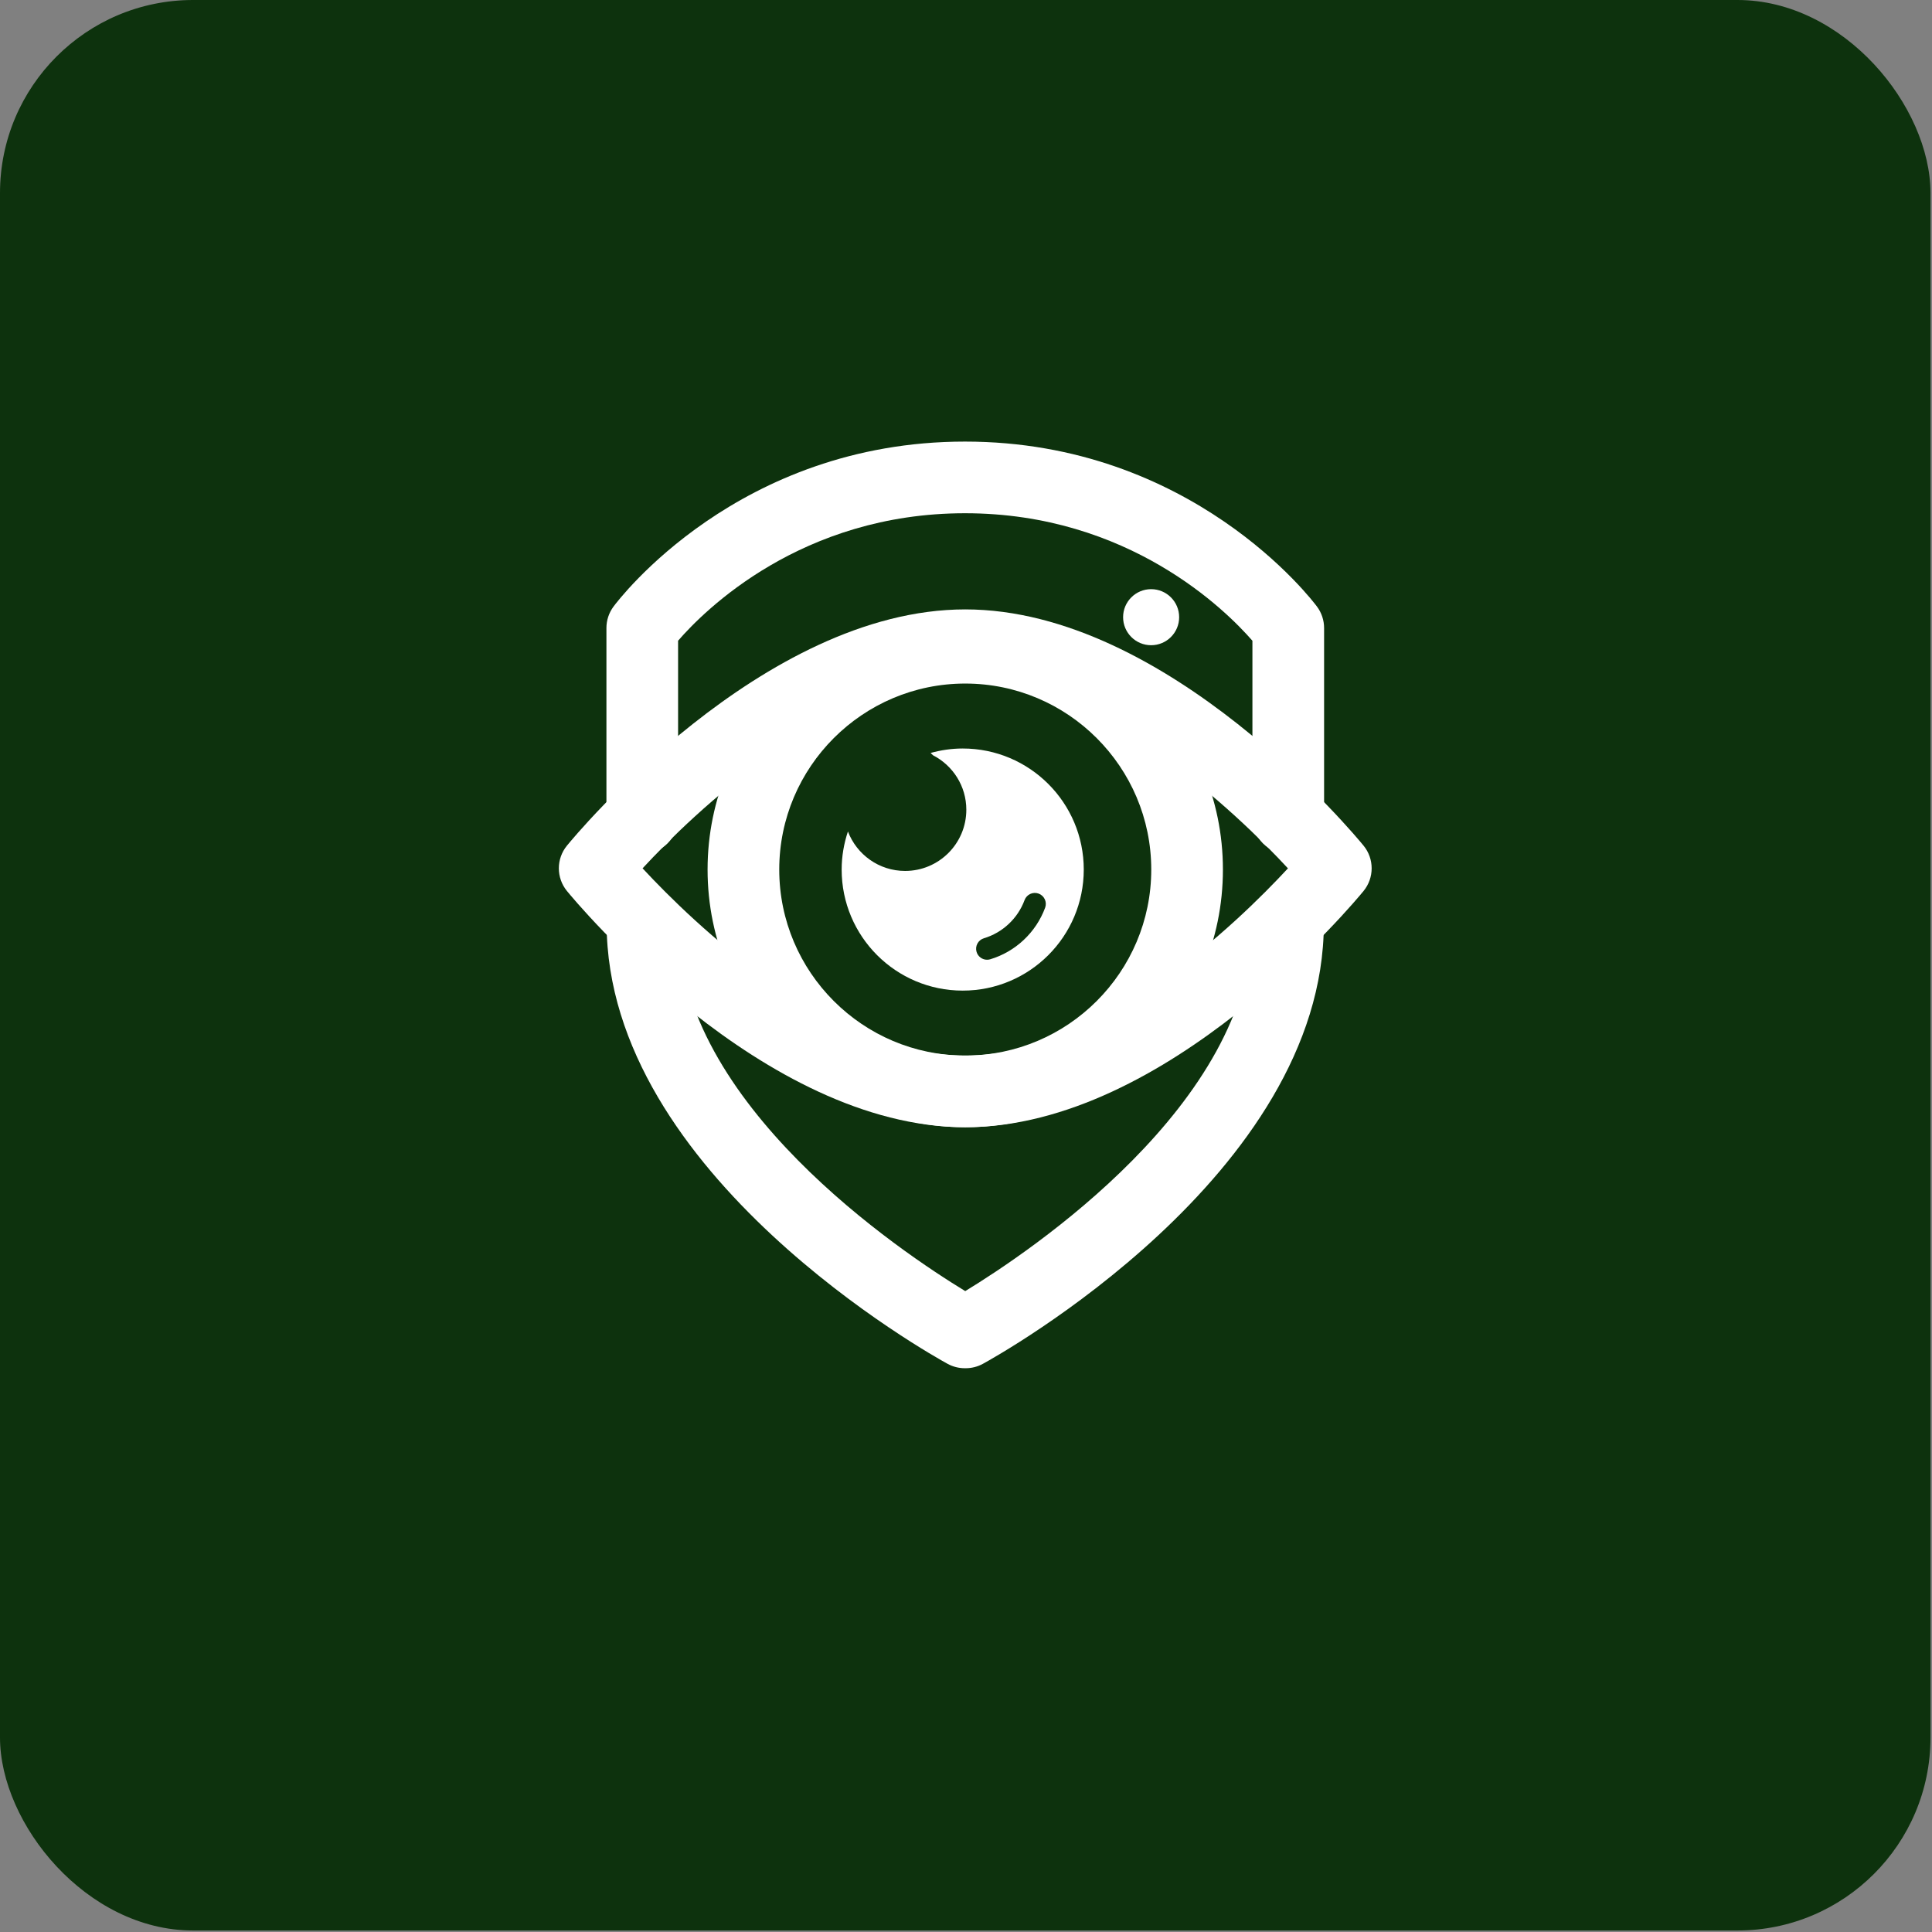 <?xml version="1.0" encoding="UTF-8" standalone="no"?>
<!-- Created with Inkscape (http://www.inkscape.org/) -->

<svg
   xmlns:dc="http://purl.org/dc/elements/1.1/"
   xmlns:cc="http://creativecommons.org/ns#"
   xmlns:rdf="http://www.w3.org/1999/02/22-rdf-syntax-ns#"
   xmlns:svg="http://www.w3.org/2000/svg"
   xmlns="http://www.w3.org/2000/svg"
   xmlns:sodipodi="http://sodipodi.sourceforge.net/DTD/sodipodi-0.dtd"
   xmlns:inkscape="http://www.inkscape.org/namespaces/inkscape"
   width="42.333mm"
   height="42.333mm"
   viewBox="0 0 42.333 42.333"
   version="1.1"
   id="svg8"
   inkscape:version="0.92.4 (5da689c313, 2019-01-14)">
  <rect x="0" y="0" width="42.333" height="42.333" fill="#808080" stroke="none"/>
  <defs
     id="defs2">
    <inkscape:perspective
       id="perspective3380"
       inkscape:persp3d-origin="300.5 : 200.33333 : 1"
       inkscape:vp_z="601 : 300.5 : 1"
       inkscape:vp_y="0 : 1000 : 0"
       inkscape:vp_x="0 : 300.5 : 1"
       sodipodi:type="inkscape:persp3d" />
    <inkscape:perspective
       sodipodi:type="inkscape:persp3d"
       inkscape:vp_x="0 : 375 : 1"
       inkscape:vp_y="0 : 1000 : 0"
       inkscape:vp_z="750 : 375 : 1"
       inkscape:persp3d-origin="375 : 250 : 1"
       id="perspective3990" />
    <inkscape:perspective
       sodipodi:type="inkscape:persp3d"
       inkscape:vp_x="0 : 300.5 : 1"
       inkscape:vp_y="0 : 1000 : 0"
       inkscape:vp_z="601 : 300.5 : 1"
       inkscape:persp3d-origin="300.5 : 200.33333 : 1"
       id="perspective3380-7" />
    <inkscape:perspective
       id="perspective3990-0"
       inkscape:persp3d-origin="375 : 250 : 1"
       inkscape:vp_z="750 : 375 : 1"
       inkscape:vp_y="0 : 1000 : 0"
       inkscape:vp_x="0 : 375 : 1"
       sodipodi:type="inkscape:persp3d" />
  </defs>
  <sodipodi:namedview
     id="base"
     pagecolor="#ffffff"
     bordercolor="#666666"
     borderopacity="1.0"
     inkscape:pageopacity="0.0"
     inkscape:pageshadow="2"
     inkscape:zoom="11.48759"
     inkscape:cx="66.027087"
     inkscape:cy="80.135824"
     inkscape:document-units="mm"
     inkscape:current-layer="layer1"
     showgrid="false"
     inkscape:window-width="3840"
     inkscape:window-height="2115"
     inkscape:window-x="-13"
     inkscape:window-y="-13"
     inkscape:window-maximized="1" />
  <g
     inkscape:label="Layer 1"
     inkscape:groupmode="layer"
     id="layer1"
     transform="translate(0,-254.667)">
    <g
       id="g6"
       transform="matrix(0.381,0,0,0.39,11.483,265.01)"
       style="fill:#ffffff;fill-opacity:1" />
    <g
       id="g1134"
       transform="matrix(0.423,0,0,0.423,0,254.667)"
       style="stroke-width:0.625" />
    <g
       id="g1179"
       transform="matrix(0.423,0,0,0.423,0,254.667)"
       style="stroke-width:0.625">
      <rect
         id="rect1138"
         ry="10"
         rx="10"
         height="100"
         width="100"
         x="0"
         y="0"
         style="fill:#0d320d;stroke-width:0.625;fill-opacity:1" />
      <svg
         height="60"
         width="60"
         version="1.1"
         x="20"
         y="16"
         viewBox="0 0 61.248 87.284"
         style="fill:#0d0d0d;stroke-width:0.625"
         xml:space="preserve"
         id="SvgjsSvg1282"
         sodipodi:docname="noun_Camera_1082335.svg"
         inkscape:version="1.0rc1 (09960d6f05, 2020-04-09)"><defs
           fill="#ffffff"
           id="SvgjsDefs1280" /><sodipodi:namedview
           pagecolor="#ffffff"
           bordercolor="#666666"
           borderopacity="1"
           objecttolerance="10"
           gridtolerance="10"
           guidetolerance="10"
           inkscape:pageopacity="0"
           inkscape:pageshadow="2"
           inkscape:window-width="1680"
           inkscape:window-height="988"
           id="SvgjsSodipodi:namedview1279"
           showgrid="false"
           inkscape:zoom="5.6826154"
           inkscape:cx="44.827192"
           inkscape:cy="39.285363"
           inkscape:window-x="-8"
           inkscape:window-y="-8"
           inkscape:window-maximized="1"
           inkscape:current-layer="svg70" /><g
           id="SvgjsG1278"
           transform="translate(0,10)"
           style="fill:#ffffff;stroke-width:0.625"><path
             d="m 30.659,69.827 h -0.071 c -0.452,0 -0.897,-0.113 -1.294,-0.33 C 28.246,68.925 3.601,55.262 3.601,36.304 h 5.401 c 0,13.574 16.827,24.792 21.622,27.712 4.792,-2.919 21.621,-14.137 21.621,-27.712 h 5.401 c 0,18.957 -24.645,32.62 -25.694,33.193 -0.396,0.216 -0.841,0.33 -1.293,0.33 z"
             id="SvgjsPath1277"
             inkscape:connector-curvature="0"
             style="fill:#ffffff;stroke-width:0.625" /></g><g
           id="SvgjsG1276"
           transform="translate(0,10)"
           style="fill:#ffffff;stroke-width:0.625"><path
             d="m 54.964,31.067 c -1.491,0 -2.7,-1.209 -2.7,-2.7 V 15.009 C 50.29,12.739 42.953,5.4 30.606,5.4 18.268,5.4 10.957,12.729 8.985,15.006 v 13.36 c 0,1.491 -1.209,2.7 -2.7,2.7 -1.491,0 -2.7,-1.209 -2.7,-2.7 v -14.32 c 0,-0.578 0.186,-1.141 0.529,-1.606 C 4.488,11.933 13.51,0 30.606,0 c 17.093,0 26.149,11.929 26.526,12.437 0.346,0.465 0.533,1.03 0.533,1.61 v 14.32 c -10e-4,1.491 -1.21,2.7 -2.701,2.7 z"
             id="SvgjsPath1275"
             inkscape:connector-curvature="0"
             style="fill:#ffffff;stroke-width:0.625" /></g><g
           id="SvgjsG1274"
           transform="translate(0,10)"
           style="fill:#ffffff;stroke-width:0.625"><path
             d="m 30.624,51.668 c -10.707,0 -19.417,-8.711 -19.417,-19.417 0,-10.707 8.711,-19.417 19.417,-19.417 10.707,0 19.417,8.711 19.417,19.417 0,10.706 -8.711,19.417 -19.417,19.417 z m 0,-33.434 c -7.729,0 -14.016,6.288 -14.016,14.016 0,7.729 6.288,14.017 14.016,14.017 7.729,0 14.017,-6.288 14.017,-14.017 C 44.64,24.522 38.352,18.234 30.624,18.234 Z"
             id="SvgjsPath1273"
             inkscape:connector-curvature="0"
             style="fill:#ffffff;stroke-width:0.625" /></g><g
           id="SvgjsG1272"
           transform="translate(0,10)"
           style="fill:#ffffff;stroke-width:0.625"><circle
             cx="44.631"
             cy="13.233"
             r="2.112"
             id="SvgjsCircle1271"
             style="fill:#ffffff;stroke-width:0.625" /></g><g
           id="SvgjsG1270"
           transform="translate(0,10)"
           style="fill:#ffffff;stroke-width:0.625"><path
             d="m 30.624,51.668 c -15.3,0 -29.421,-17.076 -30.015,-17.803 -0.812,-0.994 -0.812,-2.422 0,-3.416 0.594,-0.727 14.714,-17.803 30.015,-17.803 15.301,0 29.422,17.076 30.016,17.803 0.812,0.994 0.812,2.422 0,3.416 -0.595,0.726 -14.716,17.803 -30.016,17.803 z M 6.309,32.157 c 3.796,4.092 14.133,14.11 24.315,14.11 10.21,0 20.528,-10.016 24.317,-14.108 C 51.146,28.068 40.808,18.047 30.624,18.047 20.441,18.046 10.105,28.064 6.309,32.157 Z"
             id="SvgjsPath1269"
             inkscape:connector-curvature="0"
             style="fill:#ffffff;stroke-width:0.625" /></g><path
           d="m 30.433,33.128 c -0.84,0 -1.649,0.123 -2.421,0.335 0.065,0.056 0.125,0.117 0.186,0.177 1.488,0.766 2.507,2.313 2.507,4.101 0,2.548 -2.065,4.613 -4.613,4.613 -1.969,0 -3.646,-1.236 -4.308,-2.973 -0.301,0.903 -0.473,1.865 -0.473,2.869 0,5.038 4.084,9.122 9.122,9.122 5.038,0 9.122,-4.084 9.122,-9.122 0,-5.038 -4.085,-9.122 -9.122,-9.122 z m 6.211,11.997 c -0.689,1.865 -2.236,3.318 -4.139,3.887 -0.079,0.023 -0.159,0.034 -0.237,0.034 -0.356,0 -0.684,-0.231 -0.791,-0.59 -0.131,-0.437 0.118,-0.898 0.555,-1.029 1.408,-0.421 2.553,-1.496 3.062,-2.876 0.158,-0.428 0.635,-0.647 1.061,-0.489 0.428,0.16 0.647,0.635 0.489,1.063 z"
           id="SvgjsPath1268"
           inkscape:connector-curvature="0"
           style="fill:#ffffff;stroke-width:0.625" /></svg>    </g>
  </g>
</svg>
